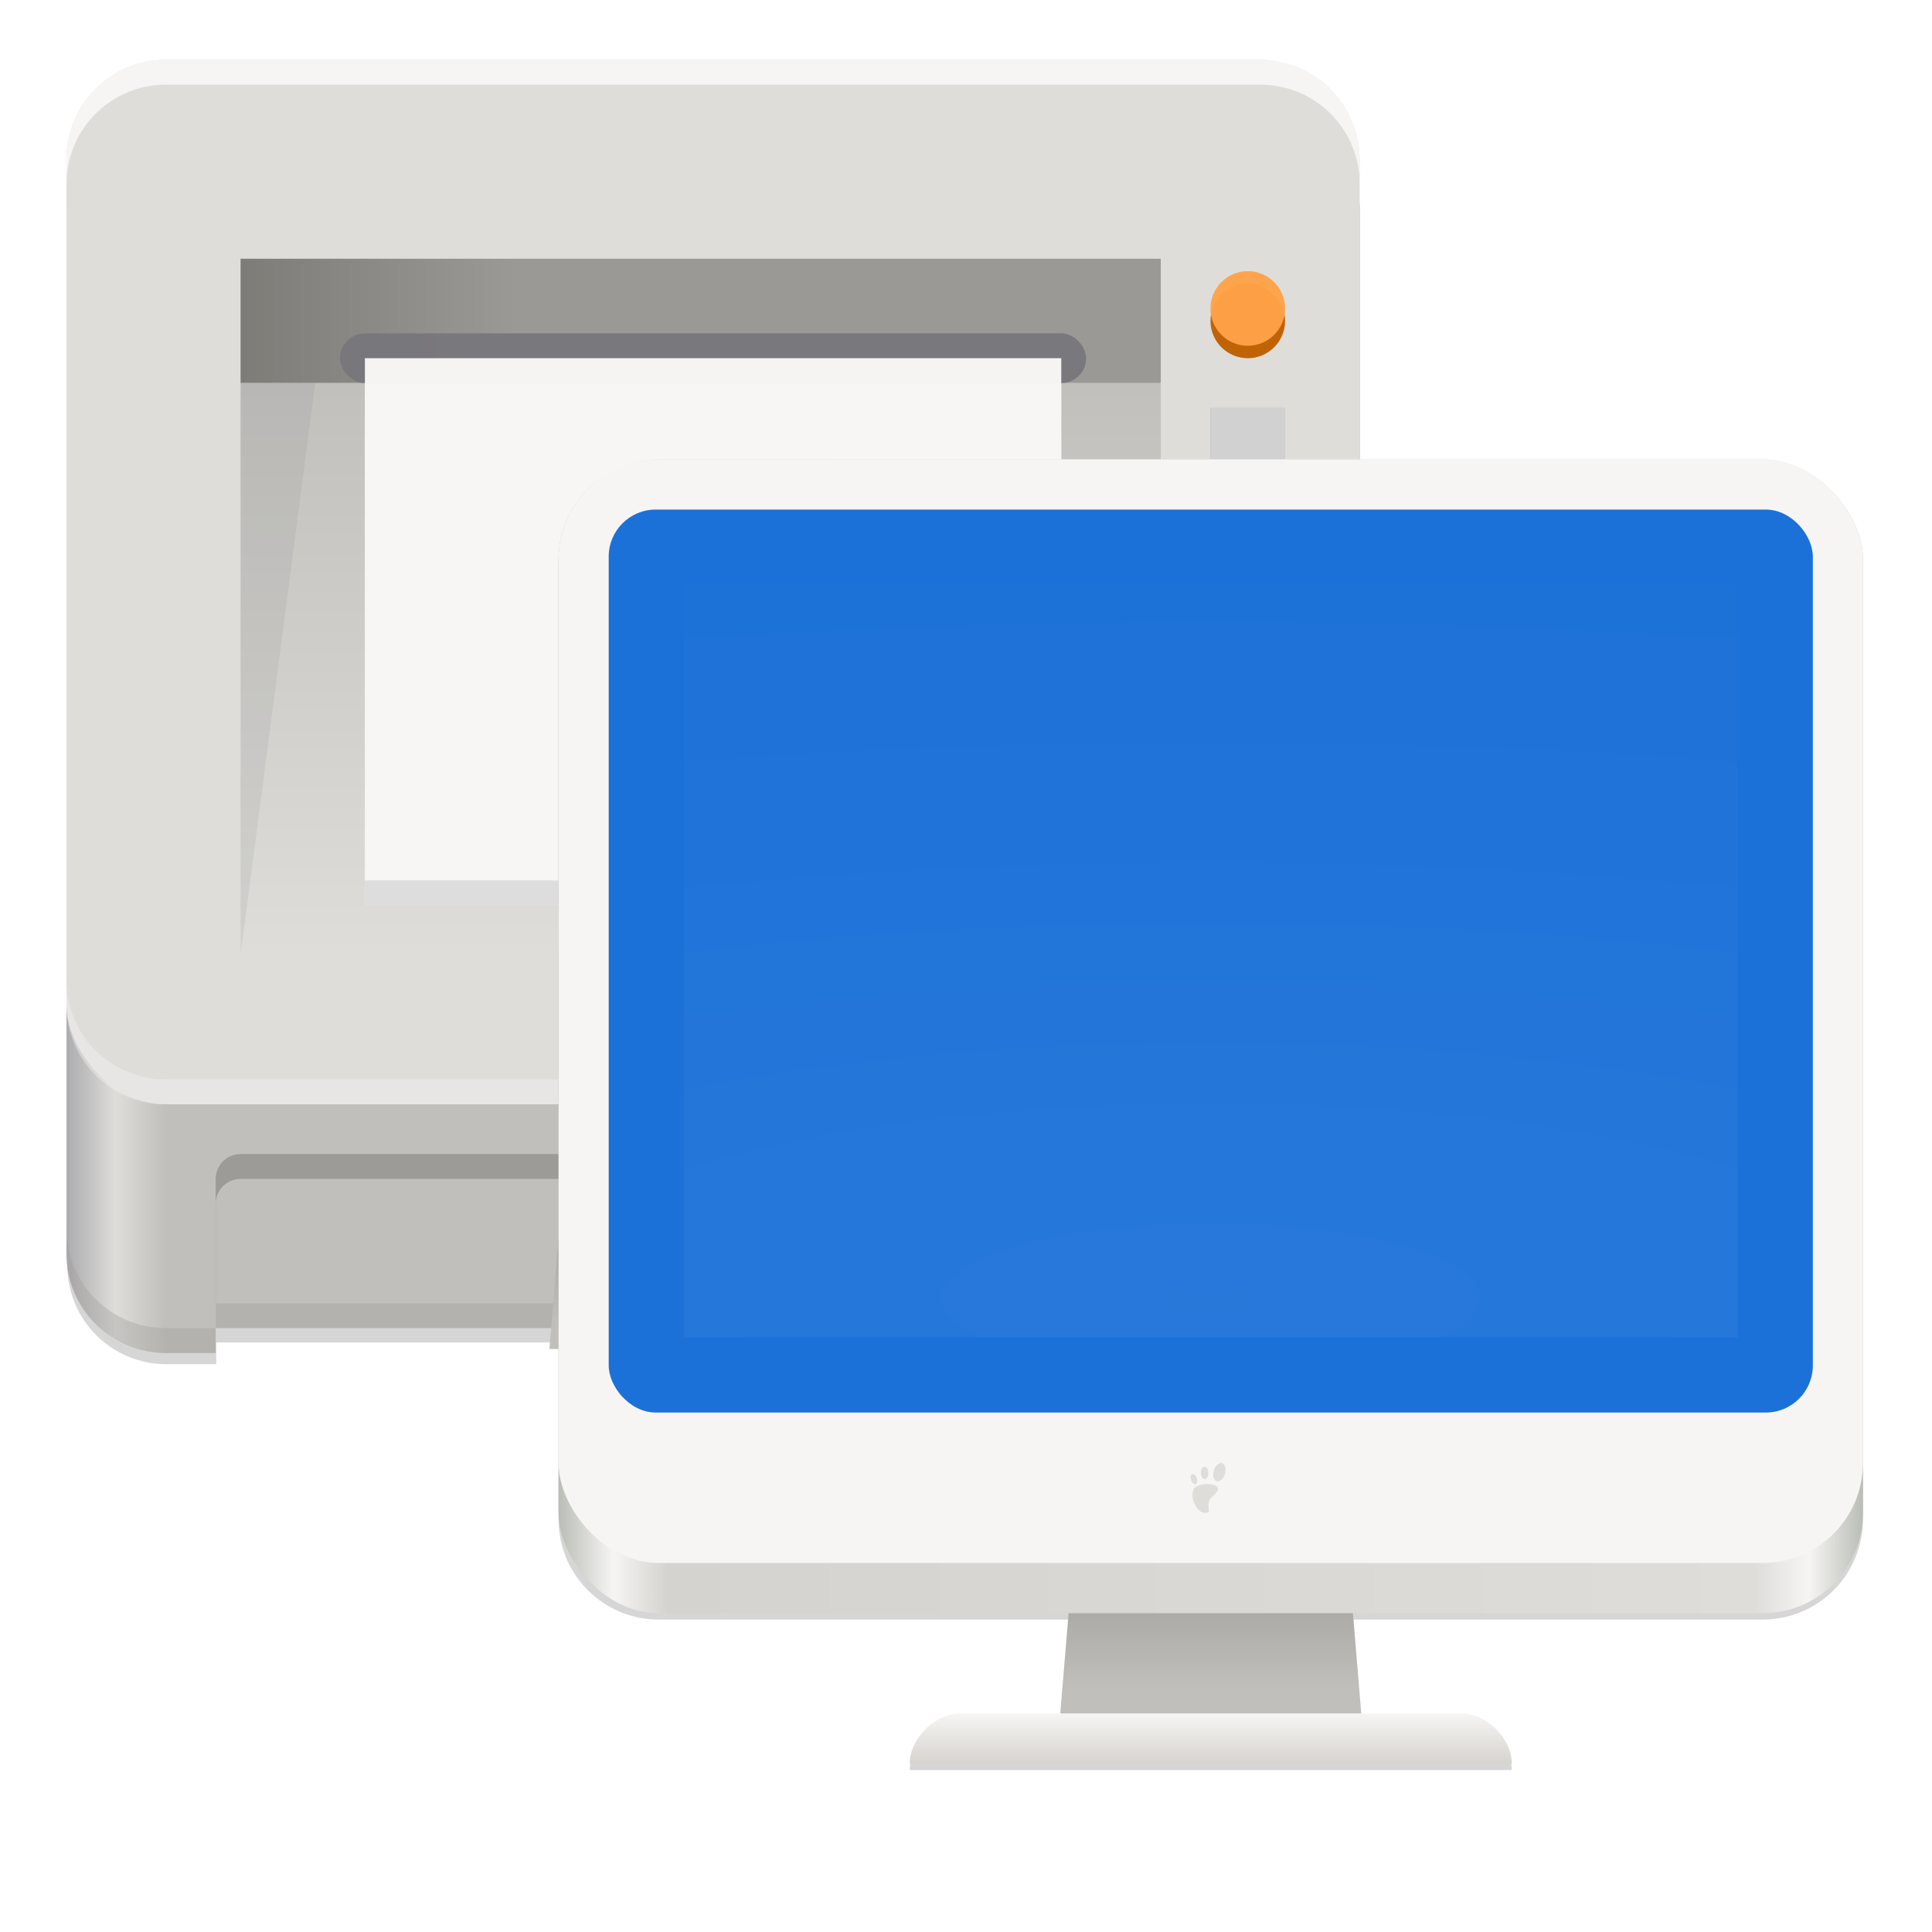 <svg enable-background="new" height="128" viewBox="0 0 128 128" width="128" xmlns="http://www.w3.org/2000/svg" xmlns:xlink="http://www.w3.org/1999/xlink">
  <linearGradient id="linearGradient25659" gradientTransform="matrix(4.591 0 0 4.591 665.535 -1127.525)" gradientUnits="userSpaceOnUse" x1="68" x2="68" xlink:href="#linearGradient19128" y1="282" y2="276"/>
  <linearGradient id="linearGradient19128">
    <stop offset="0" stop-color="#c0bfbc"/>
    <stop offset="1" stop-color="#acaba7"/>
  </linearGradient>
  <filter id="filter1961-5" color-interpolation-filters="sRGB" height="1.024" width="1.024" x="-.012" y="-.012">
    <feGaussianBlur stdDeviation=".52"/>
  </filter>
  <linearGradient id="linearGradient1204" gradientTransform="matrix(4.591 0 0 4.591 852.526 -994.094)" gradientUnits="userSpaceOnUse" x1="68" x2="68" xlink:href="#linearGradient19128" y1="282" y2="276"/>
  <linearGradient id="linearGradient1206" gradientTransform="matrix(4.591 0 0 4.591 852.526 -994.094)" gradientUnits="userSpaceOnUse" x1="66" x2="66" y1="284" y2="288">
    <stop offset="0" stop-color="#f6f5f4"/>
    <stop offset="1" stop-color="#d7d3ce"/>
  </linearGradient>
  <linearGradient id="linearGradient1208" gradientTransform="matrix(1.148 0 0 1.148 852.526 -53.034)" gradientUnits="userSpaceOnUse" x1="48" x2="464" y1="44" y2="44">
    <stop offset="0" stop-color="#babdb6"/>
    <stop offset=".042" stop-color="#f6f5f4"/>
    <stop offset=".083" stop-color="#d5d3cf"/>
    <stop offset=".917" stop-color="#deddda"/>
    <stop offset=".958" stop-color="#f6f5f4"/>
    <stop offset="1" stop-color="#babdb6"/>
  </linearGradient>
  <radialGradient id="radialGradient1210" cx="64" cy="194.19" gradientTransform="matrix(-20.717 0 -0 -5.778 179.547 964.313)" gradientUnits="userSpaceOnUse" r="44">
    <stop offset="0" stop-color="#fff"/>
    <stop offset="1" stop-color="#fff" stop-opacity=".094"/>
  </radialGradient>
  <linearGradient id="linearGradient2277" gradientUnits="userSpaceOnUse" x1="266" x2="265" y1="102" y2="101">
    <stop offset="0" stop-color="#d5d3cf"/>
    <stop offset="1" stop-color="#fff"/>
  </linearGradient>
  <clipPath id="clipPath1609-7-7-8">
    <path d="m252 116 28-28v-8h-36v36z"/>
  </clipPath>
  <linearGradient id="linearGradient8034" gradientUnits="userSpaceOnUse" x1="66.884" x2="66.884" y1="84.427" y2="31.271">
    <stop offset="0" stop-color="#deddda"/>
    <stop offset="1" stop-color="#c0bfbc"/>
  </linearGradient>
  <linearGradient id="linearGradient8063" gradientUnits="userSpaceOnUse" x1="21.325" x2="104.634" y1="27.012" y2="27.012">
    <stop offset="0" stop-color="#7e7c77"/>
    <stop offset=".3" stop-color="#9a9996"/>
    <stop offset="1" stop-color="#9a9996"/>
  </linearGradient>
  <linearGradient id="linearGradient1358" gradientTransform="matrix(.261 0 0 .37 -17.59 286.875)" gradientUnits="userSpaceOnUse" x1="88.596" x2="536.596" y1="-449.394" y2="-449.394">
    <stop offset="0" stop-color="#acabae"/>
    <stop offset=".038" stop-color="#deddda"/>
    <stop offset=".077" stop-color="#c0bfbc"/>
    <stop offset=".923" stop-color="#c0bfbc"/>
    <stop offset=".962" stop-color="#deddda"/>
    <stop offset="1" stop-color="#9a9996"/>
  </linearGradient>
  <filter id="filter4029" color-interpolation-filters="sRGB" height="1.023" width="1.025" x="-.012" y="-.012">
    <feGaussianBlur stdDeviation="2.16"/>
  </filter>
  <g enable-background="new" stroke-width="5.533" transform="matrix(.181 0 0 .181 -127.275 57.484)">
    <g enable-background="new" transform="matrix(4.043 0 0 4.043 705.017 -309.333)">
      <path d="m-119.191-169.914c-17.728 0-32 14.272-32 32v8c0-17.728 14.272-32 32-32h352c17.728 0 32 14.272 32 32v-8c0-17.728-14.272-32-32-32zm0 16c-17.728 0-32 14.272-32 32v336c0 17.728 14.272 32 32 32h16v-7h320v7h16c17.728 0 32-14.272 32-32v-336c0-17.728-14.272-32-32-32z" filter="url(#filter4029)" opacity=".4" transform="matrix(.281 0 0 .281 48.116 52.318)"/>
      <path d="m14.57 7.873c-4.99 0-9.006 4.017-9.006 9.006v94.567c0 4.99 4.017 9.006 9.006 9.006h4.503v-4.503h90.063v4.503h4.503c4.99 0 9.006-4.017 9.006-9.006v-94.567c0-4.99-4.017-9.006-9.006-9.006z" fill="url(#linearGradient1358)"/>
      <rect fill="#deddda" height="94.567" rx="9.006" ry="9.006" width="117.082" x="5.564" y="3.37"/>
      <path d="m21.325 21.383h83.309v11.258h-83.309z" fill="url(#linearGradient8063)"/>
      <path d="m21.325 32.641h83.309v51.786h-83.309z" fill="url(#linearGradient8034)"/>
      <circle cx="112.514" cy="27.012" fill="#bf5f00" fill-opacity=".965" r="3.377"/>
      <g fill-opacity=".984">
        <path d="m109.137 34.892h6.755v13.51h-6.755z" fill="#acacac"/>
        <path d="m109.137 34.892h6.755v11.258h-6.755z" fill="#d1d1d1"/>
        <path d="m32.583 30.389h63.044v49.535h-63.044z" fill="#efedeb"/>
      </g>
      <rect fill="#77767b" fill-opacity=".941" height="4.503" rx="2.252" width="67.548" x="30.331" y="28.138"/>
      <path d="m32.583 30.389h63.044v31.28l-15.902 16.003h-47.143z" fill="#f6f5f4" fill-opacity=".984"/>
      <rect clip-path="url(#clipPath1609-7-7-8)" fill="url(#linearGradient2277)" height="36" rx="8.792" transform="matrix(0 .572 .572 0 29.558 -82.398)" width="36" x="252" y="88"/>
      <path d="m21.325 102.44h85.56c1.247 0 2.252 1.004 2.252 2.252v11.258h-90.063v-11.258c0-1.247 1.004-2.252 2.252-2.252z" fill="#9a9996" fill-opacity=".941"/>
      <path d="m21.325 104.692h85.56c1.247 0 2.252 1.004 2.252 2.252v11.258h-90.063v-11.258c0-1.247 1.004-2.252 2.252-2.252z" fill="#c0bfbc"/>
      <path d="m32.583 77.672h63.044v2.252h-63.044z" fill="#dcdcdc" fill-opacity=".984"/>
      <path d="m5.564 109.195v2.252c0 4.99 4.017 9.006 9.006 9.006h4.503v-2.252h-4.503c-4.99 0-9.006-4.017-9.006-9.006zm117.082 0c0 4.99-4.017 9.006-9.006 9.006h-4.503v2.252h4.503c4.99 0 9.006-4.017 9.006-9.006zm-103.573 6.755v2.252h90.063v-2.252z" fill="#9e9c99" fill-opacity=".366"/>
      <path d="m21.325 32.641v51.786l6.755-51.786z" fill="#7e7c77" fill-opacity=".118"/>
      <circle cx="112.514" cy="25.886" fill="#ffa348" fill-opacity=".965" r="3.377"/>
      <path d="m14.57 3.37c-4.99 0-9.006 4.017-9.006 9.006v2.252c0-4.99 4.017-9.006 9.006-9.006h99.07c4.99 0 9.006 4.017 9.006 9.006v-2.252c0-4.99-4.017-9.006-9.006-9.006z" fill="#f6f5f4"/>
      <path d="m14.57 97.937c-4.99 0-9.006-4.017-9.006-9.006v-2.252c0 4.99 4.017 9.006 9.006 9.006h99.07c4.99 0 9.006-4.017 9.006-9.006v2.252c0 4.99-4.017 9.006-9.006 9.006z" fill="#f6f5f4" opacity=".396"/>
    </g>
    <path d="m922.643-44.159-18.365 220.346h55.094 55.094l-18.365-220.346h-36.73z" fill="url(#linearGradient25659)"/>
    <path d="m20 2466c-4.432 0-8 3.568-8 8v76c0 4.432 3.568 8 8 8h32.666l-.666 8h-8c-2 0-4 2-4 4h48c0-2-2-4-3.938-4h-8.062l-.666-8h32.666c4.432 0 8-3.568 8-8v-76c0-4.432-3.568-8-8-8z" filter="url(#filter1961-5)" opacity=".4" transform="matrix(4.591 0 0 4.591 852.526 -11468.544)"/>
    <path d="m1109.633 89.272-18.365 220.346h55.095 55.094l-18.365-220.346h-36.73z" fill="url(#linearGradient1204)"/>
    <path d="m1054.539 309.618h183.935c8.895 0 18.078 9.181 18.078 18.362h-220.378c0-9.181 9.182-18.362 18.365-18.362z" fill="url(#linearGradient1206)"/>
    <rect fill="url(#linearGradient1208)" height="422.329" rx="36.73" ry="36.724" width="477.486" x="907.62" y="-149.435"/>
    <rect fill="#f6f5f4" height="403.967" rx="36.73" ry="36.724" width="477.486" x="907.62" y="-149.435"/>
    <rect fill="#1c71d8" height="330.518" rx="17.217" ry="17.215" width="440.756" x="925.985" y="-131.073"/>
    <path d="m-1339.194-171.902h385.661v275.432h-385.661z" fill="url(#radialGradient1210)" opacity=".05" transform="scale(-1)"/>
    <g fill="#deddda">
      <path d="m1144.221 236.17c-3.07 0-5.783-5.967-3.983-8.878 1.61-2.604 13.123-2.411 7.004 2.585-3.835 3.131.438 6.293-3.021 6.293z"/>
      <ellipse cx="1164.6" cy="-117.913" rx="2.131" ry="3.447" transform="matrix(.958 .287 -.287 .958 0 0)"/>
      <ellipse cx="1135.276" cy="238.829" rx="1.373" ry="2.295" transform="matrix(1 -.015 .037 .999 0 0)"/>
      <ellipse cx="992.936" cy="605.275" rx="1.116" ry="1.905" transform="matrix(.938 -.347 .345 .939 0 0)"/>
    </g>
  </g>
</svg>
